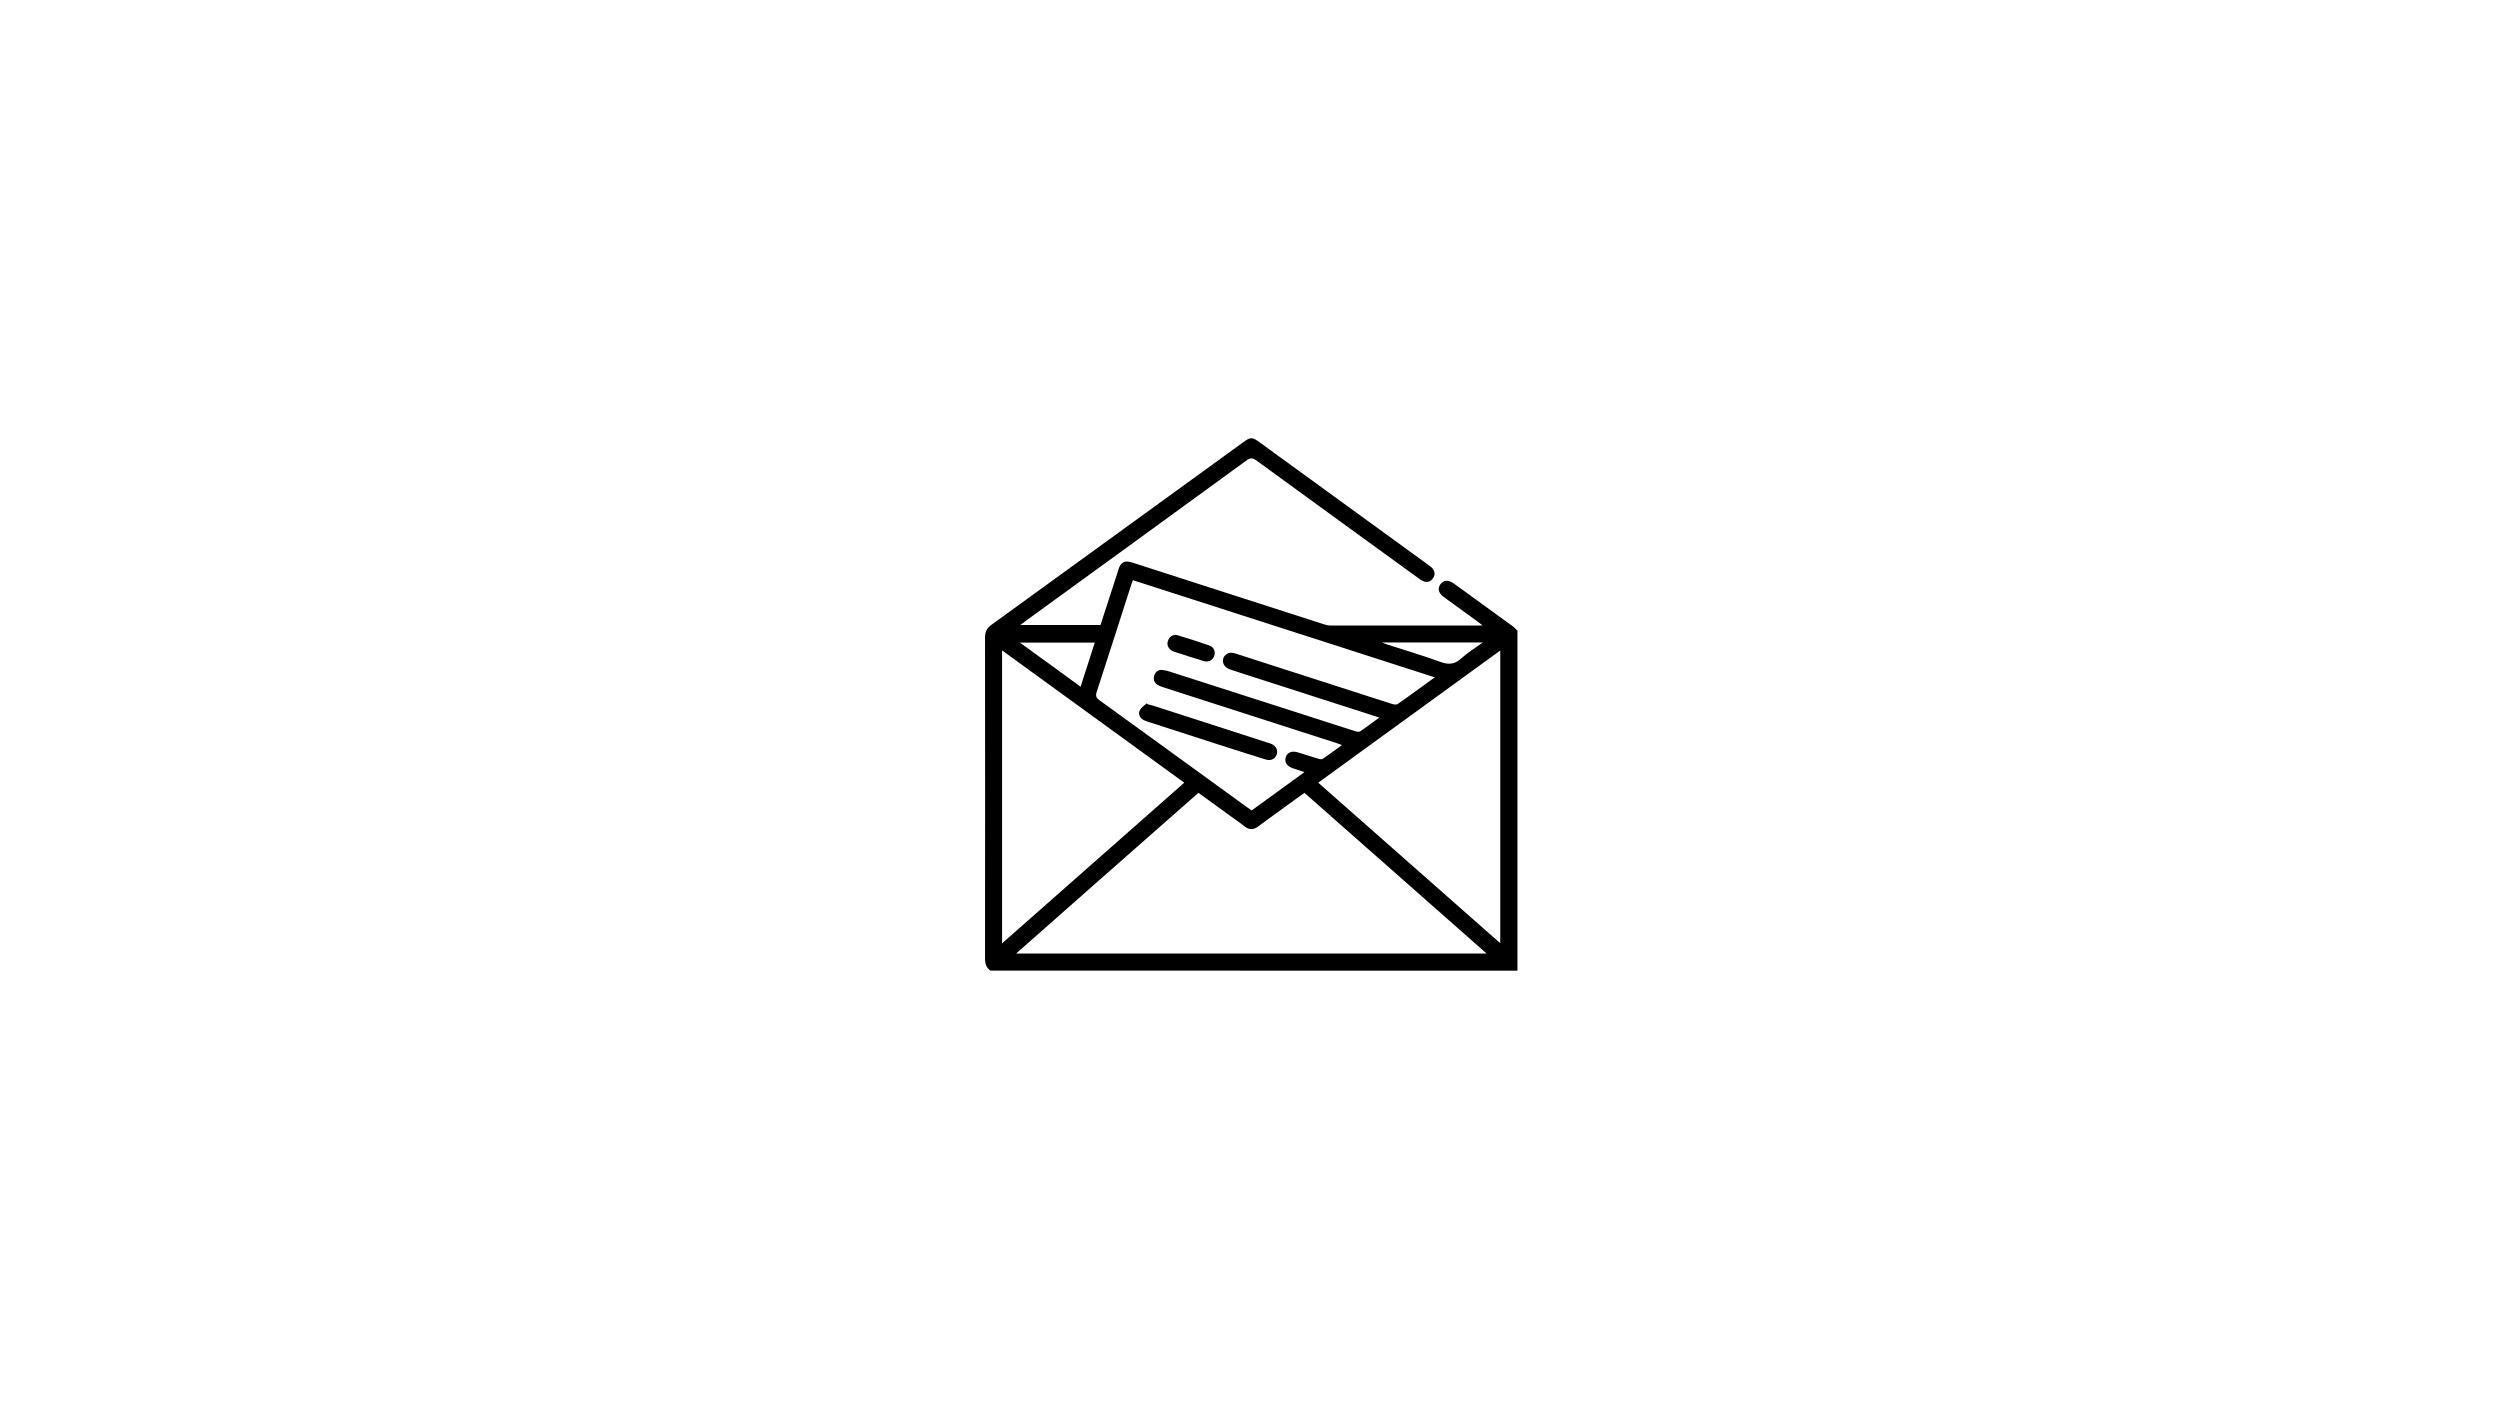 <?xml version="1.0" encoding="utf-8"?>
<!-- Generator: Adobe Illustrator 24.1.0, SVG Export Plug-In . SVG Version: 6.00 Build 0)  -->
<svg version="1.1" id="Calque_1" xmlns="http://www.w3.org/2000/svg" xmlns:xlink="http://www.w3.org/1999/xlink" x="0px" y="0px"
	 viewBox="0 0 1920 1080" style="enable-background:new 0 0 1920 1080;" xml:space="preserve">
<g>
	<g>
		<path d="M760.6,745.4c-3.2-2.3-4.1-5.4-4.1-9.3c0.1-82.1,0.1-164.2,0-246.3c0-4.4,1.3-7.4,5-10c64.5-46.7,129-93.5,193.5-140.3
			c5.4-3.9,6.7-3.9,12.1,0c43.3,31.4,86.5,62.8,129.8,94.3c1.2,0.9,2.4,1.7,3.3,2.8c2,2.5,2.1,5.2,0.2,7.7c-1.9,2.5-4.5,3.3-7.4,2
			c-1.7-0.7-3.2-1.9-4.7-3c-41.1-29.8-82.3-59.7-123.3-89.6c-3-2.2-4.8-2.2-7.8,0c-56.2,41-112.5,81.8-168.8,122.7
			c-1.4,1-2.8,2.1-4.8,3.6c20.9,0,41.1,0,61.6,0c4.2-13,8.5-26.3,12.8-39.5c0.3-1,0.6-2,0.9-3c1.9-5.9,4.8-7.3,10.6-5.5
			c21.6,7,43.2,13.9,64.8,20.9c27.4,8.8,54.9,17.7,82.3,26.5c1.7,0.6,3.6,1,5.4,1c37.8,0.1,75.6,0,113.4,0c0.7,0,1.5-0.1,3.2-0.1
			c-1.9-1.4-3-2.4-4.3-3.3c-8.5-6.2-17-12.3-25.5-18.5c-4.1-3-4.9-6.6-2.5-9.9c2.4-3.2,6.1-3.4,10.2-0.5
			c15.1,10.9,30.1,21.9,45.2,32.8c1.4,1,2.5,2.3,3.7,3.5c0,87,0,174.1,0,261.1C1030.5,745.4,895.5,745.4,760.6,745.4z M780.4,732.3
			c120.8,0,240.6,0,361.3,0c-47.1-41.5-93.5-82.5-139.9-123.4c-12.2,8.8-24.1,17.4-35.8,26c-3.4,2.5-6.5,2.5-9.8,0
			c-4-3.1-8.2-6-12.2-8.9c-7.8-5.7-15.7-11.4-23.6-17.1C873.7,650,827.3,690.8,780.4,732.3z M1059.3,551.1
			c-29.4-9.5-57.9-18.6-86.3-27.8c-9.5-3.1-19-6-28.4-9.2c-5.4-1.8-7.1-7.3-3.6-10.9c2.4-2.5,5.3-2.1,8.2-1.2
			c6.7,2.1,13.4,4.3,20.1,6.5c33.2,10.7,66.5,21.4,99.7,32.1c1.4,0.4,3.4,0.8,4.4,0.1c9.4-6.5,18.5-13.3,28.5-20.5
			c-77.7-25-154.7-49.8-231.8-74.6c-0.6,1.6-1.1,2.7-1.4,3.8c-8.8,27.3-17.5,54.6-26.4,81.9c-1,3-0.5,4.6,2.1,6.5
			c37.8,27.3,75.6,54.8,113.4,82.2c1.2,0.8,2.4,1.6,3.5,2.4c13.4-9.8,26.7-19.4,40.5-29.4c-3.5-1.2-6.3-2.1-9.2-3.1
			c-4.5-1.6-6.3-4.7-5.1-8.4c1.1-3.6,4.6-5.1,9.2-3.7c5.3,1.6,10.6,3.4,16,5c1,0.3,2.5,0.5,3.3-0.1c4.8-3.2,9.4-6.7,14.6-10.5
			c-2-0.7-3.2-1.2-4.4-1.6c-44-14.2-88-28.3-132-42.5c-1.8-0.6-3.6-1.2-5.1-2.1c-2.7-1.6-3.6-4.3-2.6-7.3c0.9-2.8,3-4.5,6.1-4.2
			c2,0.2,3.9,0.7,5.8,1.3c47.4,15.2,94.8,30.5,142.2,45.7c1.3,0.4,3.1,0.8,4,0.2C1049.2,558.6,1053.8,555.1,1059.3,551.1z
			 M1152.2,724.4c0-75.2,0-149.7,0-224.8c-46.8,34-93.2,67.6-139.8,101.5C1059.2,642.3,1105.5,683.2,1152.2,724.4z M769.6,724.5
			c47-41.5,93.3-82.3,139.9-123.4c-46.8-34-93.1-67.6-139.9-101.6C769.6,574.8,769.6,649.2,769.6,724.5z M829.9,527.4
			c3.7-11.6,7.3-22.7,10.9-33.9c-19.2,0-37.9,0-57.6,0C799.2,505,814.3,516,829.9,527.4z M1138.8,493.4c-26.3,0-51.4,0-77.5,0
			c2.2,0.9,3.6,1.5,5.1,1.9c13.2,4.3,26.6,8.2,39.7,13c6.2,2.3,11,2.1,16.1-2.6C1127,501.3,1132.6,497.9,1138.8,493.4z"/>
		<path d="M881.6,540.9c1.4,0.4,2.8,0.7,4.2,1.1c29.4,9.5,58.8,19,88.2,28.5c0.9,0.3,1.8,0.5,2.6,0.9c3.5,1.6,5,4.9,3.9,8.1
			c-1.1,3.3-4.3,5-8.1,3.9c-10.3-3.1-20.5-6.5-30.7-9.7c-19.8-6.4-39.6-12.8-59.5-19.2c-1.5-0.5-3.1-1-4.4-1.8
			c-2.6-1.7-3.8-4.5-2.4-7.3c1.1-2.1,3.4-3.5,5.2-5.2C881.1,540.5,881.4,540.7,881.6,540.9z"/>
		<path d="M896.6,494c0.3-4.3,4-7.3,7.9-6.1c8.1,2.4,16.2,5,24.2,7.8c3.6,1.3,5,4.7,3.8,8.1c-1.2,3.3-4.3,5-8,3.9
			c-7.7-2.3-15.4-4.8-23.1-7.3C898.2,499.2,896.6,496.9,896.6,494z"/>
	</g>
</g>
</svg>
